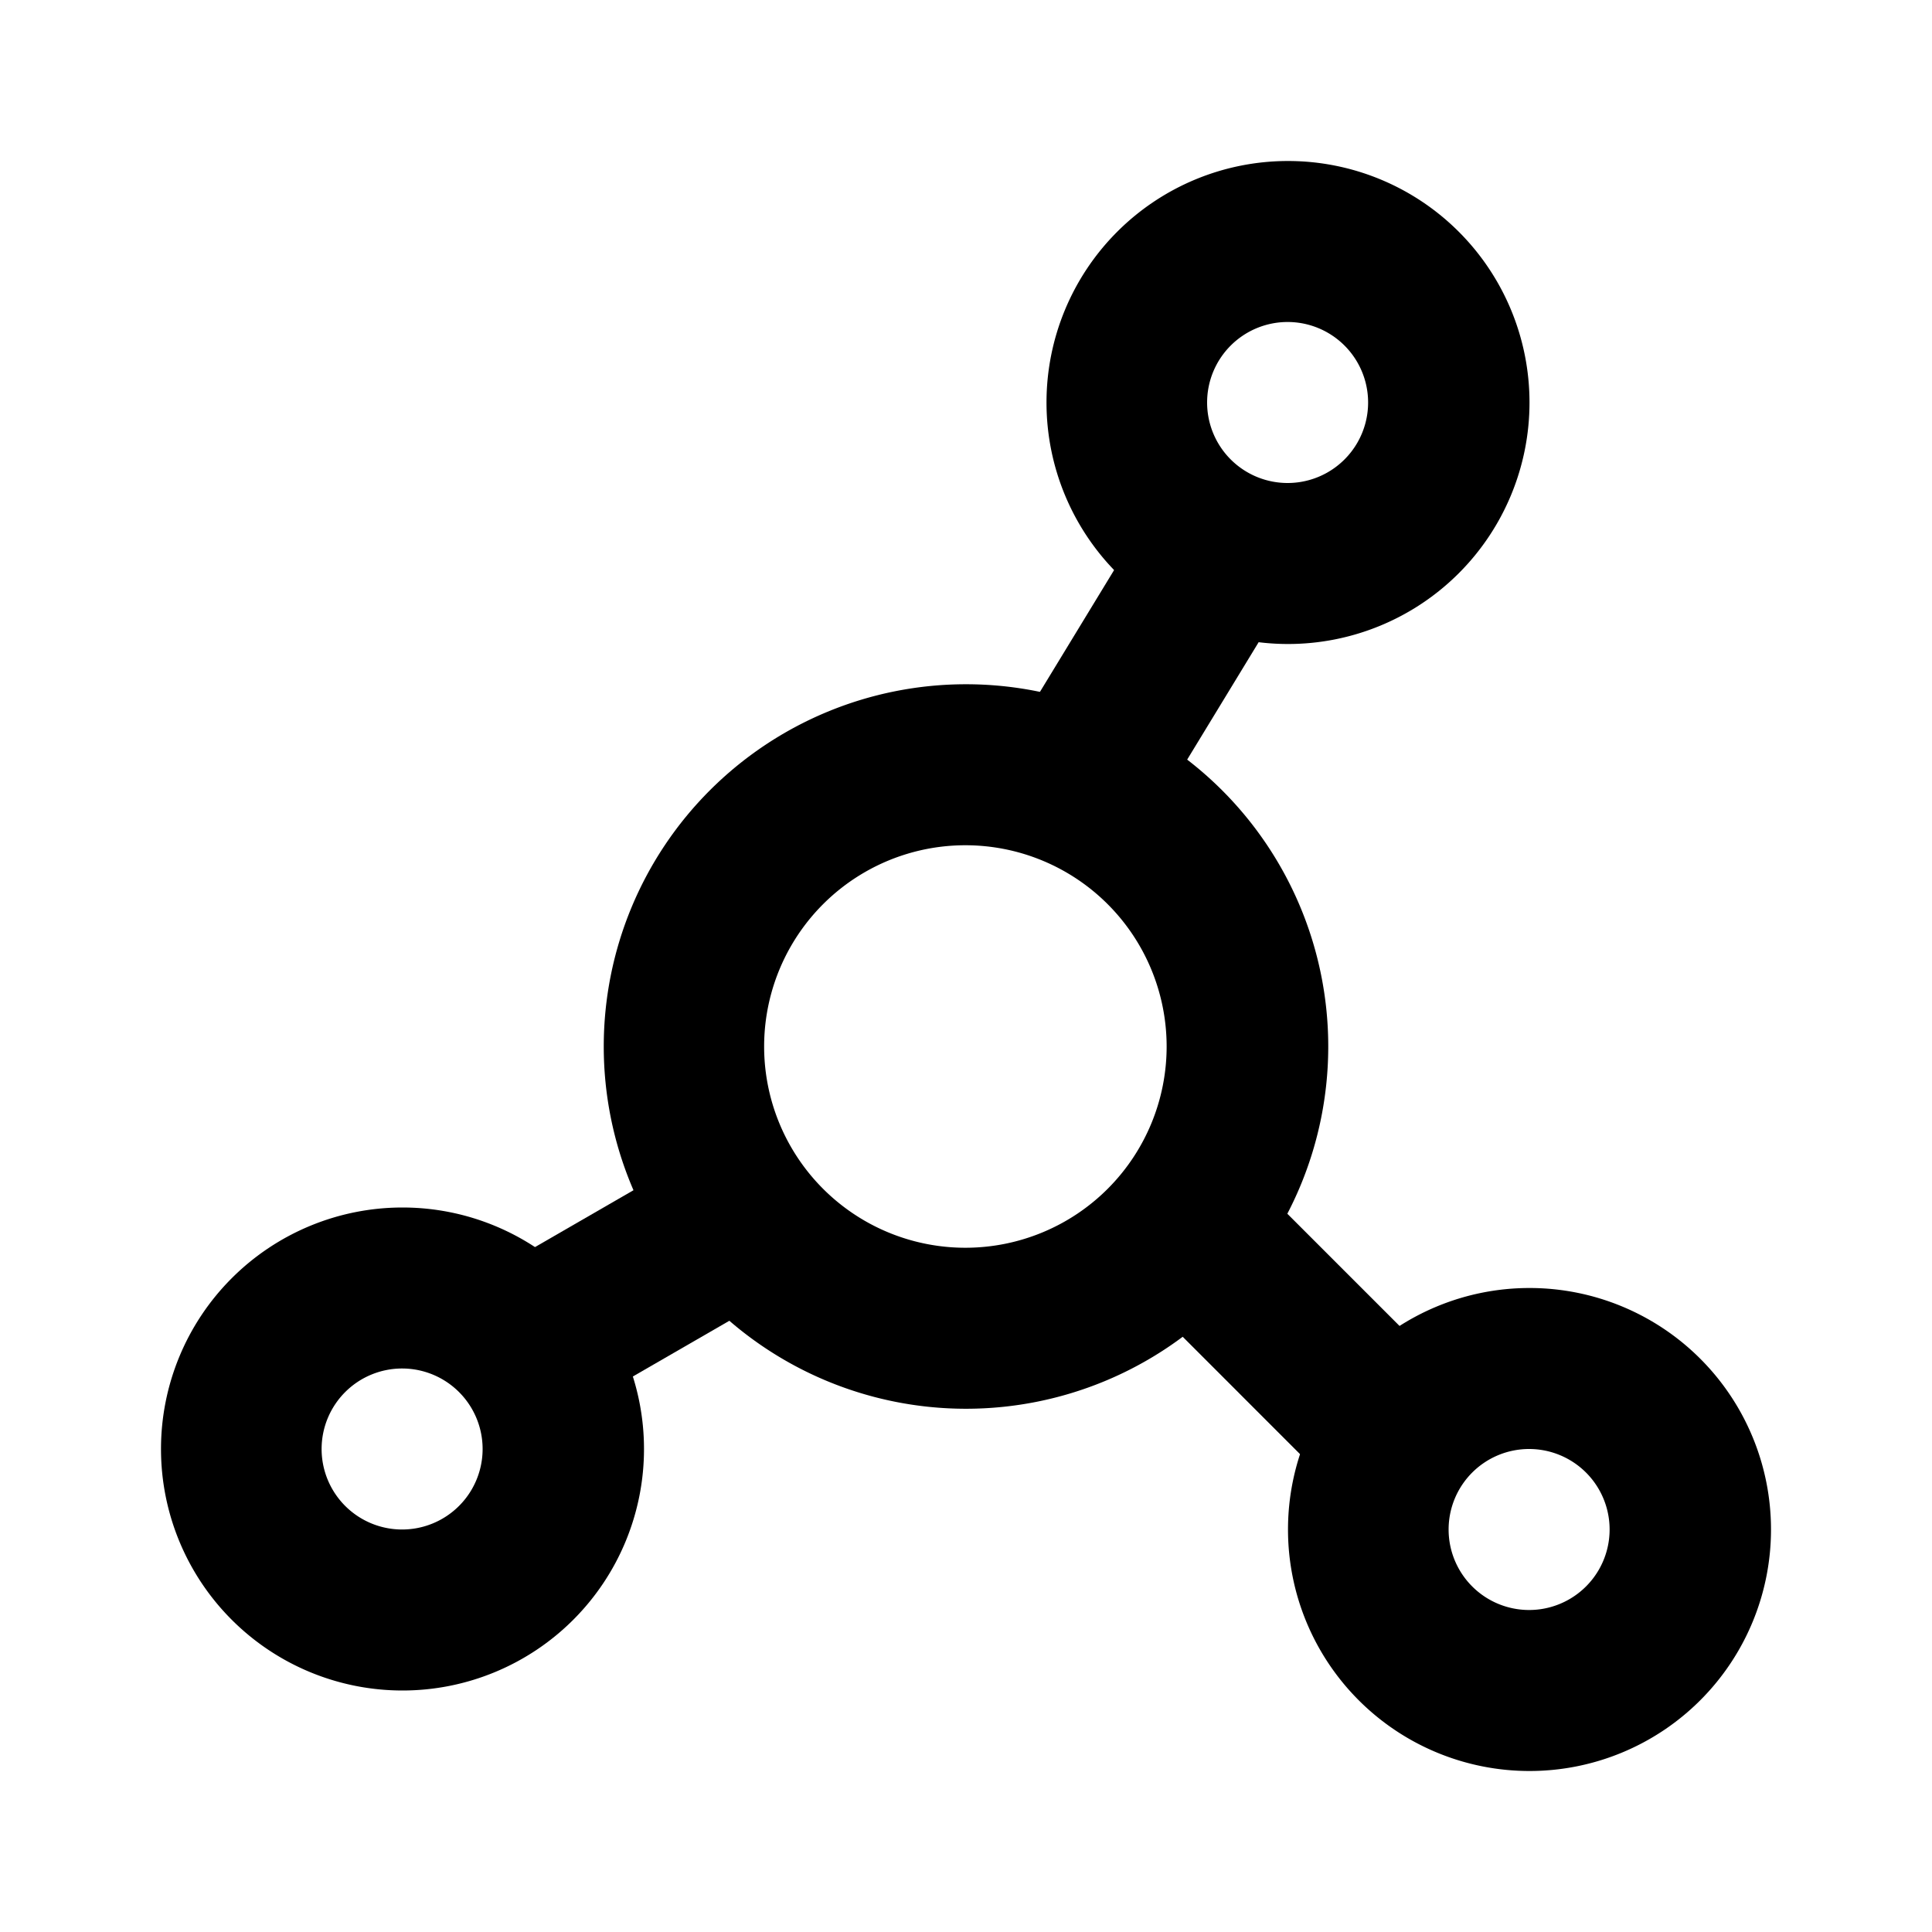 <?xml version="1.0" standalone="no"?><!DOCTYPE svg PUBLIC "-//W3C//DTD SVG 1.1//EN" "http://www.w3.org/Graphics/SVG/1.1/DTD/svg11.dtd"><svg t="1722346379478" class="icon" viewBox="0 0 1024 1024" version="1.1" xmlns="http://www.w3.org/2000/svg" p-id="7893" xmlns:xlink="http://www.w3.org/1999/xlink" width="128" height="128"><path d="M512 448a106.667 106.667 0 1 0 0 213.333 106.667 106.667 0 0 0 0-213.333z m-192 106.667a192 192 0 1 1 384 0 192 192 0 0 1-384 0zM682.667 170.667a42.667 42.667 0 1 0 0 85.333 42.667 42.667 0 0 0 0-85.333z m-128 42.667a128 128 0 1 1 256 0 128 128 0 0 1-256 0zM213.333 725.333a42.667 42.667 0 1 0 0 85.333 42.667 42.667 0 0 0 0-85.333z m-128 42.667a128 128 0 1 1 256 0 128 128 0 0 1-256 0zM810.667 768a42.667 42.667 0 1 0 0 85.333 42.667 42.667 0 0 0 0-85.333z m-128 42.667a128 128 0 1 1 256 0 128 128 0 0 1-256 0z" fill="#000000" p-id="7894"></path><path d="M709.163 790.848l-120.661-120.683 60.331-60.331 120.683 120.683-60.331 60.331zM390.251 599.381l-147.797 85.333 42.667 73.899 147.797-85.333-42.667-73.899zM678.997 320.853l-66.56 109.333-72.875-44.373 66.56-109.333 72.875 44.373z" fill="#000000" p-id="7895"></path></svg>